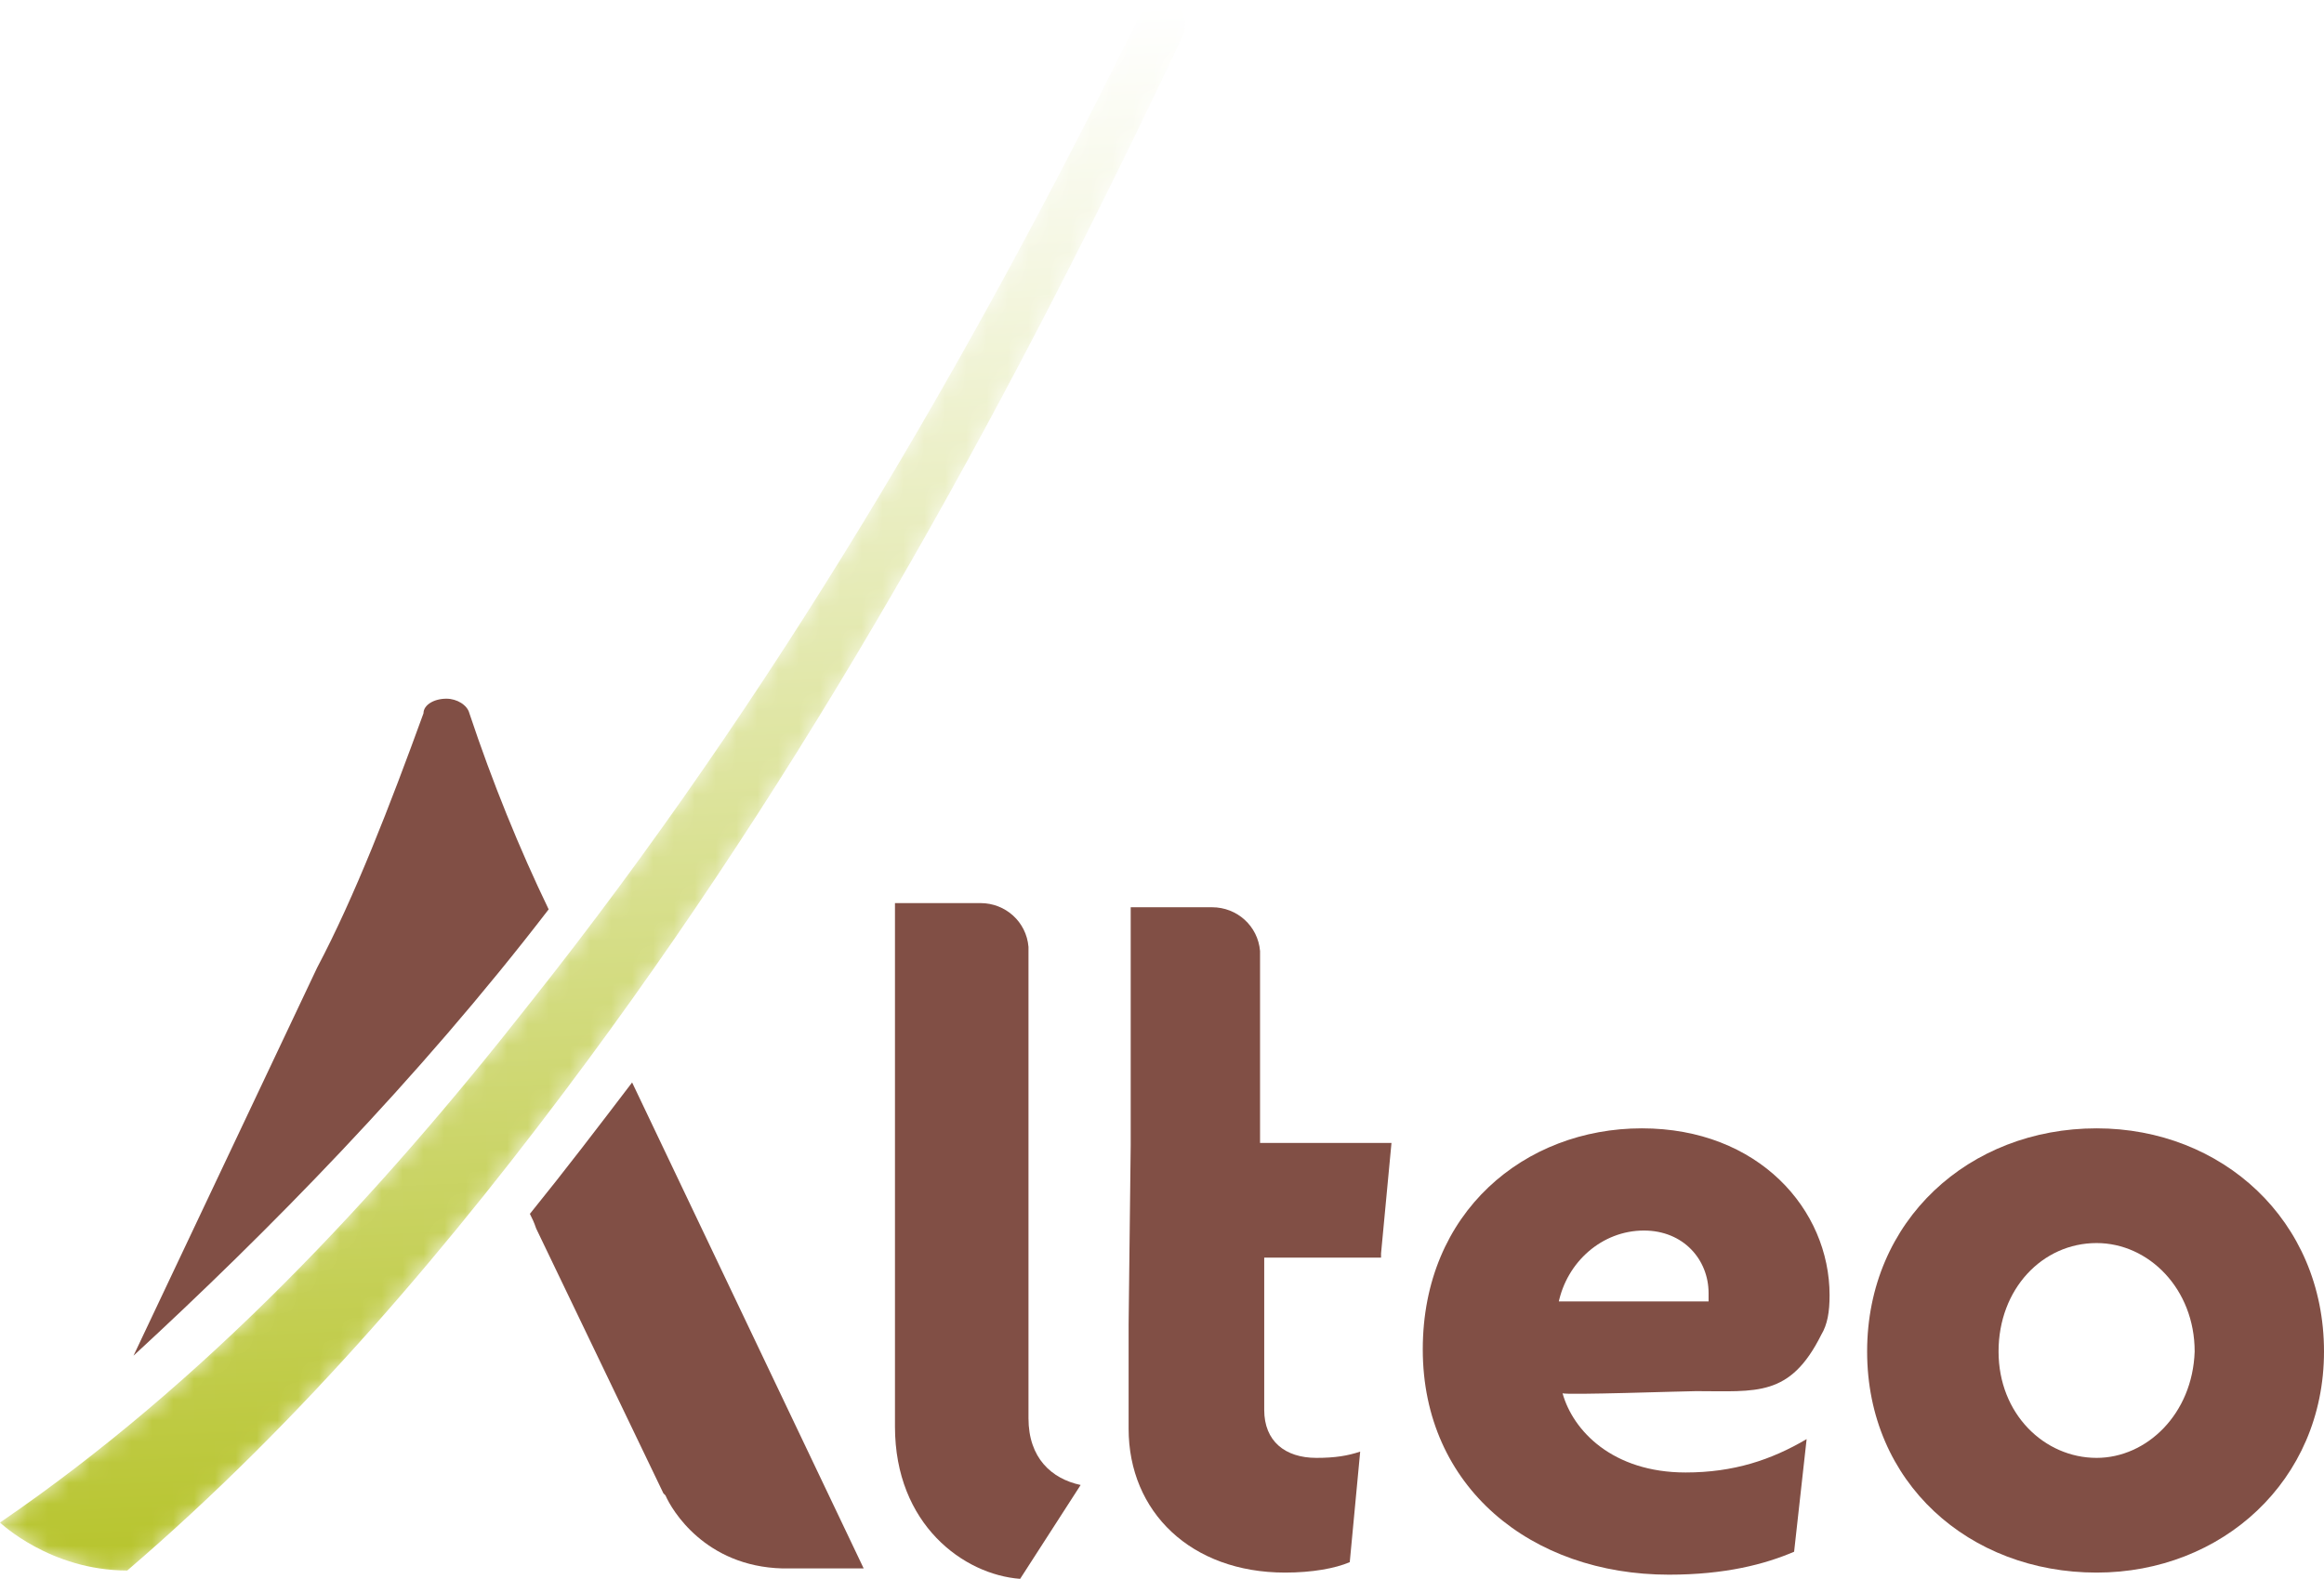 <?xml version="1.0" encoding="utf-8"?>
<!-- Generator: Adobe Illustrator 22.0.0, SVG Export Plug-In . SVG Version: 6.00 Build 0)  -->
<svg version="1.1" id="Layer_1" xmlns="http://www.w3.org/2000/svg" xmlns:xlink="http://www.w3.org/1999/xlink" x="0px" y="0px"
	 viewBox="0 0 111.4 75.7" style="enable-background:new 0 0 111.4 75.7;" xml:space="preserve">
<style type="text/css">
	.st0{fill:#814F45;}
	.st1{filter:url(#Adobe_OpacityMaskFilter);}
	.st2{clip-path:url(#XMLID_2_);}
	.st3{enable-background:new    ;}
	.st4{clip-path:url(#XMLID_4_);fill:url(#XMLID_5_);}
	.st5{clip-path:url(#XMLID_2_);mask:url(#XMLID_3_);}
	.st6{clip-path:url(#XMLID_6_);}
	.st7{clip-path:url(#XMLID_7_);fill:url(#XMLID_8_);}
</style>
<g id="XMLID_1345_">
	<path id="XMLID_1379_" class="st0" d="M81.3,66.7c2.9,0,4.5,0.3,6-2.7c0.3-0.5,0.4-1.1,0.4-1.9c0-4.1-3.4-8-9-8
		c-5.6,0-10.5,4-10.5,10.6c0,6.6,5.2,10.8,11.8,10.8c2.7,0,4.6-0.5,6-1.1l0.6-5.4c-1.7,1-3.5,1.6-5.8,1.6c-3.5,0-5.4-2-5.9-3.8
		C75,66.9,80.8,66.7,81.3,66.7 M74.7,62.5c0.4-2,2.1-3.5,4.1-3.5c1.9,0,3.1,1.4,3.1,3c0,0.2,0,0.3,0,0.4H74.7z"/>
	<path id="XMLID_1376_" class="st0" d="M100.5,54.1c-6.1,0-11,4.4-11,10.7c0,6.3,4.9,10.6,11,10.6c6,0,10.9-4.4,10.9-10.6
		C111.4,58.5,106.5,54.1,100.5,54.1 M100.5,69.9c-2.5,0-4.7-2.1-4.7-5.1c0-3,2.1-5.2,4.7-5.2c2.5,0,4.7,2.2,4.7,5.2
		C105.1,67.8,102.9,69.9,100.5,69.9"/>
	<path id="XMLID_1342_" class="st0" d="M51.8,71.2l-2.9,4.5c-2.7-0.2-6-2.6-6-7.3V43.3h4c0,0,0,0,0,0c0,0,0.1,0,0.1,0
		c1.2,0,2.2,0.9,2.3,2.1l0,0v0c0,0,0,0.1,0,0.1c0,0,0,0.1,0,0.1V68C49.3,69.9,50.4,70.9,51.8,71.2"/>
	<path id="XMLID_1341_" class="st0" d="M66.2,60.1l0.5-5.3h-6.3v-9.2l0,0c-0.1-1.2-1.1-2.1-2.3-2.1c0,0-0.1,0-0.1,0v0h-3.8v11.4h0
		l-0.1,8.6v5c0,4,3,6.9,7.5,6.9c1.3,0,2.4-0.2,3.1-0.5l0.5-5.3c-0.6,0.2-1.2,0.3-2.1,0.3c-1.5,0-2.5-0.8-2.5-2.3v-7.3H66.2z"/>
	<path id="XMLID_1340_" class="st0" d="M26.3,43.6c-1.4-2.9-2.7-6.1-3.8-9.4c-0.1-0.4-0.6-0.7-1.1-0.7c-0.6,0-1.1,0.3-1.1,0.7h0
		c-1.6,4.4-3.3,8.8-5.1,12.2L6.4,65C12.8,59.1,20,51.8,26.3,43.6"/>
	<path id="XMLID_1339_" class="st0" d="M25.4,58.2c0.1,0.2,0.2,0.4,0.3,0.7l6.1,12.7h0c0,0,0,0,0,0l0.1,0.1c0.3,0.7,1.9,3.4,5.6,3.5
		l0.6,0h0l3.3,0L30.3,51.9C28.7,54,27.1,56.1,25.4,58.2"/>
	<g id="XMLID_1346_">
		<defs>
			<path id="XMLID_1329_" d="M54.7,0.6L54.7,0.6C46.5,17.3,37,33.5,25.4,48.1C18.1,57.4,9.8,66.3,0,73c0,0,2.4,2.3,6.1,2.3
				c8.4-7.2,15.6-15.7,22.1-24.5C39.5,35.5,48.7,18.7,56.8,1.5c0-0.1,0-0.1,0-0.2c0.1-0.6-0.3-1.2-1-1.3c-0.1,0-0.1,0-0.2,0
				C55.3,0,54.9,0.2,54.7,0.6"/>
		</defs>
		<clipPath id="XMLID_2_">
			<use xlink:href="#XMLID_1329_"  style="overflow:visible;"/>
		</clipPath>
		<defs>
			<filter id="Adobe_OpacityMaskFilter" filterUnits="userSpaceOnUse" x="-8.2" y="-6.4" width="73.3" height="88">
				<feColorMatrix  type="matrix" values="1 0 0 0 0  0 1 0 0 0  0 0 1 0 0  0 0 0 1 0"/>
			</filter>
		</defs>
		<mask maskUnits="userSpaceOnUse" x="-8.2" y="-6.4" width="73.3" height="88" id="XMLID_3_">
			<g id="XMLID_11_" class="st1">
				<rect id="XMLID_16_" x="-3.9" y="-3" class="st2" width="64.8" height="81.2"/>
				<g id="XMLID_12_" class="st3">
					<g id="XMLID_13_">
						<defs>
							
								<rect id="XMLID_14_" x="-1.9" y="-1.4" transform="matrix(0.999 -5.232964e-02 5.232964e-02 0.999 -1.931 1.542)" width="60.8" height="78.2"/>
						</defs>
						<clipPath id="XMLID_4_" class="st2">
							<use xlink:href="#XMLID_14_"  style="overflow:visible;"/>
						</clipPath>
						
							<linearGradient id="XMLID_5_" gradientUnits="userSpaceOnUse" x1="-367.708" y1="331.5" x2="-367.158" y2="331.5" gradientTransform="matrix(6.901 131.671 -131.671 6.901 46212.883 46130.41)">
							<stop  offset="0" style="stop-color:#1D1D1B"/>
							<stop  offset="6.134030e-03" style="stop-color:#1D1D1B"/>
							<stop  offset="0.166" style="stop-color:#494947"/>
							<stop  offset="0.468" style="stop-color:#969695"/>
							<stop  offset="0.717" style="stop-color:#CFCFCE"/>
							<stop  offset="0.901" style="stop-color:#F2F2F2"/>
							<stop  offset="1" style="stop-color:#FFFFFF"/>
						</linearGradient>
						<polygon id="XMLID_15_" class="st4" points="-8.2,-2.8 -3.8,81.6 65.2,78 60.7,-6.4 						"/>
					</g>
				</g>
			</g>
		</mask>
		<g id="XMLID_1366_" class="st5">
			<g id="XMLID_1367_">
				<defs>
					<rect id="XMLID_1336_" x="-3.9" y="-3" width="64.8" height="81.2"/>
				</defs>
				<clipPath id="XMLID_6_">
					<use xlink:href="#XMLID_1336_"  style="overflow:visible;"/>
				</clipPath>
				<g id="XMLID_1369_" class="st6">
					<defs>
						
							<rect id="XMLID_1337_" x="-1.9" y="-1.4" transform="matrix(0.999 -5.232964e-02 5.232964e-02 0.999 -1.931 1.542)" width="60.8" height="78.2"/>
					</defs>
					<clipPath id="XMLID_7_">
						<use xlink:href="#XMLID_1337_"  style="overflow:visible;"/>
					</clipPath>
					
						<linearGradient id="XMLID_8_" gradientUnits="userSpaceOnUse" x1="-367.708" y1="331.5" x2="-367.158" y2="331.5" gradientTransform="matrix(6.901 131.671 -131.671 6.901 46212.883 46130.41)">
						<stop  offset="0" style="stop-color:#FFFFFF"/>
						<stop  offset="6.134030e-03" style="stop-color:#FFFFFF"/>
						<stop  offset="0.167" style="stop-color:#F5F7E3"/>
						<stop  offset="0.516" style="stop-color:#DCE39A"/>
						<stop  offset="1" style="stop-color:#B7C42D"/>
					</linearGradient>
					<polygon id="XMLID_1338_" class="st7" points="-8.2,-2.8 -3.8,81.6 65.2,78 60.7,-6.4 					"/>
				</g>
			</g>
		</g>
	</g>
</g>
</svg>
